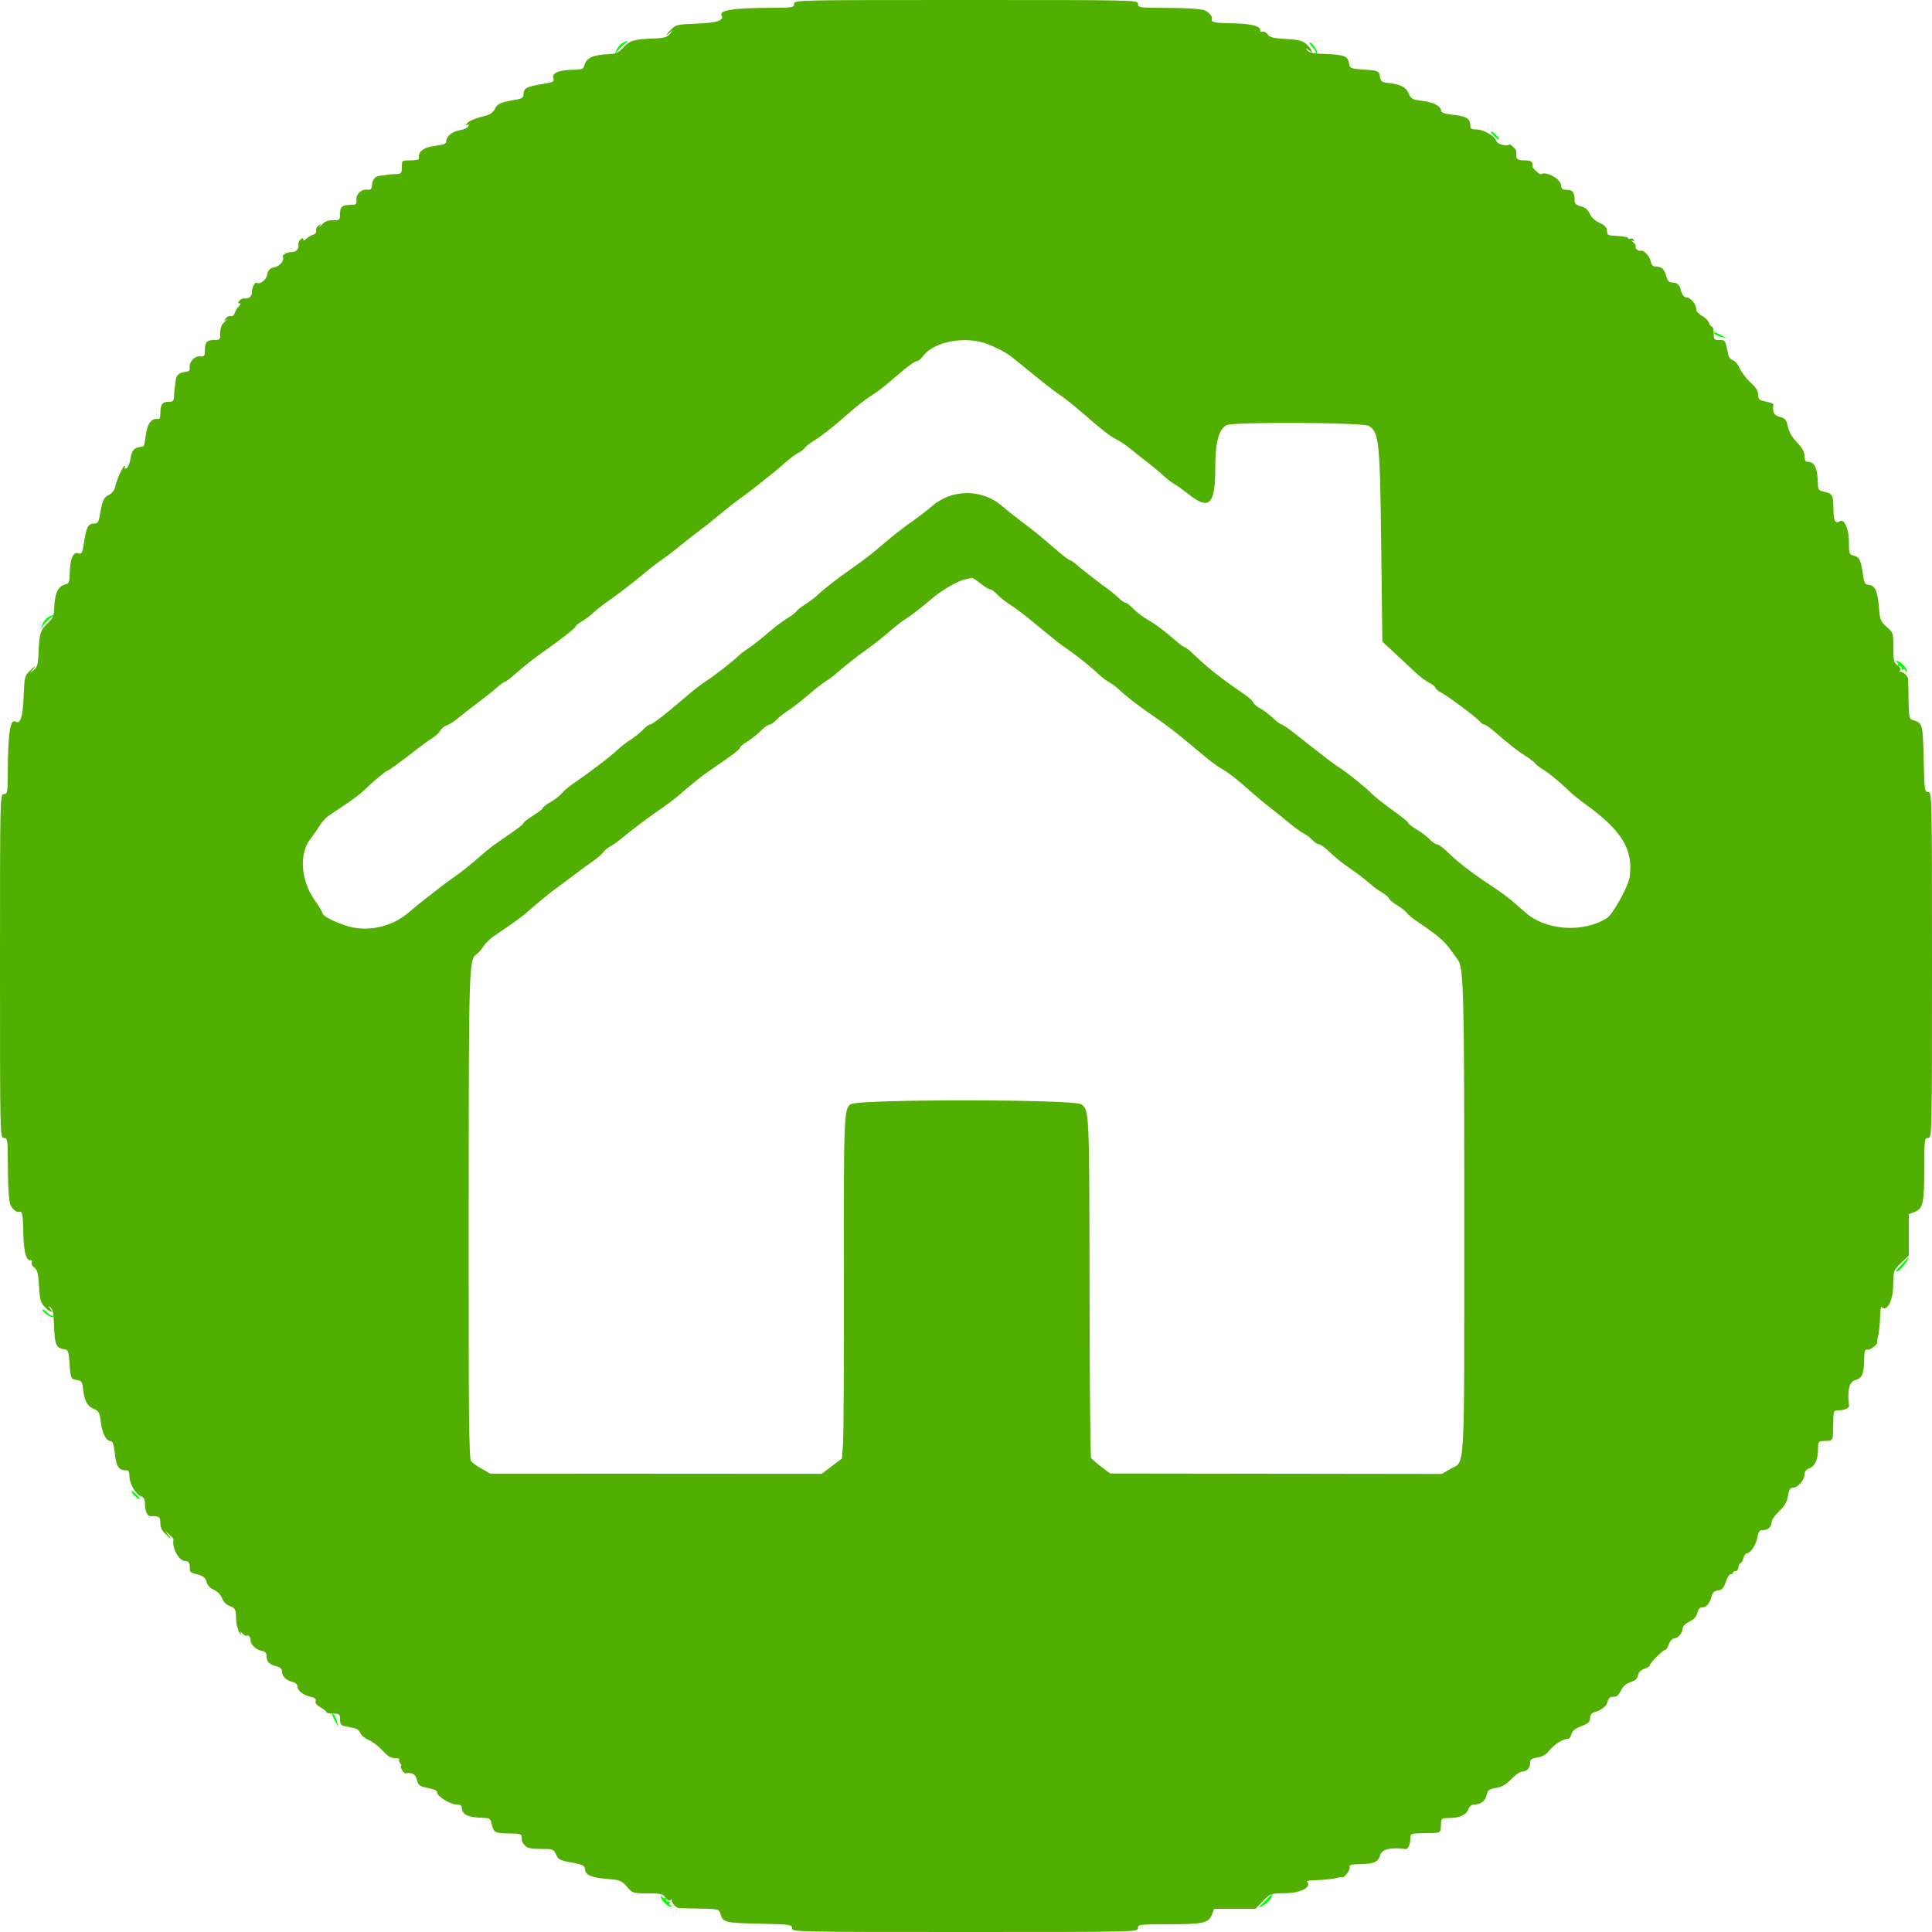 <svg id="svg" version="1.1" width="400" height="400" xmlns="http://www.w3.org/2000/svg" xmlns:xlink="http://www.w3.org/1999/xlink" style="display: block;"><g id="svgg"><path id="path0" d="M164.400 0.800 C 164.400 1.555,164.127 1.601,159.500 1.618 C 151.890 1.646,148.741 2.134,149.392 3.186 C 150.020 4.204,148.448 4.729,144.274 4.895 C 139.968 5.067,139.942 5.073,138.674 6.417 C 137.787 7.357,137.704 7.529,138.400 6.984 L 139.400 6.200 138.700 7.032 C 138.162 7.670,137.467 7.884,135.700 7.952 C 131.234 8.125,130.470 8.337,129.101 9.788 C 127.954 11.004,127.540 11.177,125.600 11.248 C 122.887 11.347,121.373 12.057,121.039 13.386 C 120.813 14.286,120.573 14.403,118.892 14.431 C 115.662 14.483,114.136 15.136,114.575 16.279 C 114.813 16.899,114.489 17.053,112.200 17.413 C 109.111 17.898,108.400 18.274,108.400 19.425 C 108.400 20.197,108.134 20.409,106.900 20.621 C 103.651 21.179,102.994 21.458,102.489 22.499 C 102.209 23.079,101.579 23.660,101.089 23.790 C 98.281 24.541,97.135 24.997,96.694 25.543 C 96.302 26.028,96.302 26.092,96.695 25.856 C 97.023 25.659,97.116 25.753,96.971 26.131 C 96.850 26.446,96.110 26.807,95.326 26.934 C 93.692 27.200,92.400 28.207,92.400 29.216 C 92.400 29.755,91.913 29.969,90.200 30.183 C 87.599 30.508,86.510 31.366,86.753 32.900 C 86.779 33.065,85.990 33.200,85.000 33.200 C 83.210 33.200,83.200 33.207,83.200 34.600 C 83.200 35.924,83.124 36.003,81.800 36.050 C 81.030 36.078,80.220 36.145,80.000 36.200 C 79.780 36.255,79.285 36.325,78.900 36.356 C 77.728 36.450,77.165 37.016,77.032 38.236 C 76.928 39.182,76.738 39.375,76.018 39.269 C 74.824 39.093,73.651 40.225,73.783 41.427 C 73.874 42.250,73.718 42.400,72.778 42.400 C 70.890 42.400,70.400 42.780,70.400 44.243 C 70.400 45.542,70.337 45.600,68.915 45.600 C 67.869 45.600,67.189 45.872,66.615 46.519 C 66.167 47.024,65.980 47.159,66.200 46.819 C 66.545 46.286,66.506 46.273,65.924 46.729 C 65.552 47.020,65.340 47.499,65.453 47.793 C 65.570 48.098,65.303 48.440,64.831 48.590 C 64.377 48.734,63.734 49.123,63.402 49.455 C 63.005 49.852,62.800 49.894,62.800 49.580 C 62.800 49.211,62.670 49.210,62.228 49.577 C 61.913 49.838,61.713 50.355,61.784 50.726 C 61.934 51.515,61.254 52.230,60.400 52.181 C 59.594 52.135,58.337 52.771,58.542 53.120 C 58.961 53.834,57.976 55.105,56.826 55.335 C 55.836 55.533,55.533 55.836,55.335 56.826 C 55.105 57.976,53.834 58.961,53.120 58.542 C 52.771 58.337,52.135 59.594,52.181 60.400 C 52.230 61.254,51.515 61.934,50.726 61.784 C 50.355 61.713,49.838 61.913,49.577 62.228 C 49.210 62.670,49.211 62.800,49.580 62.800 C 49.894 62.800,49.852 63.005,49.455 63.402 C 49.123 63.734,48.734 64.377,48.590 64.831 C 48.440 65.303,48.098 65.570,47.793 65.453 C 47.499 65.340,47.020 65.552,46.729 65.924 C 46.273 66.506,46.286 66.545,46.819 66.200 C 47.159 65.980,47.024 66.167,46.519 66.615 C 45.872 67.189,45.600 67.869,45.600 68.915 C 45.600 70.337,45.542 70.400,44.243 70.400 C 42.780 70.400,42.400 70.890,42.400 72.778 C 42.400 73.731,42.255 73.874,41.387 73.779 C 40.260 73.655,39.059 75.041,39.275 76.216 C 39.365 76.708,39.078 76.933,38.236 77.028 C 37.016 77.165,36.450 77.729,36.356 78.900 C 36.325 79.285,36.255 79.780,36.200 80.000 C 36.145 80.220,36.078 81.030,36.050 81.800 C 36.005 83.066,35.889 83.200,34.843 83.200 C 33.584 83.200,33.200 83.768,33.200 85.633 C 33.200 86.275,33.065 86.779,32.900 86.753 C 31.366 86.510,30.508 87.599,30.183 90.200 C 30.032 91.410,29.794 92.414,29.654 92.431 C 27.695 92.667,27.324 93.058,26.953 95.275 C 26.817 96.087,26.448 96.850,26.132 96.971 C 25.771 97.109,25.663 97.021,25.841 96.734 C 25.997 96.481,25.948 96.385,25.731 96.519 C 25.266 96.806,24.154 99.352,23.827 100.879 C 23.691 101.514,23.152 102.173,22.521 102.479 C 21.456 102.995,21.181 103.635,20.621 106.900 C 20.409 108.134,20.197 108.400,19.425 108.400 C 18.274 108.400,17.898 109.111,17.413 112.200 C 17.053 114.489,16.899 114.813,16.279 114.575 C 15.136 114.136,14.483 115.662,14.431 118.892 C 14.403 120.573,14.286 120.813,13.386 121.039 C 12.057 121.373,11.347 122.887,11.248 125.600 C 11.177 127.540,11.004 127.954,9.788 129.101 C 8.337 130.470,8.125 131.234,7.952 135.700 C 7.884 137.467,7.670 138.162,7.032 138.700 L 6.200 139.400 6.984 138.400 C 7.529 137.704,7.357 137.787,6.417 138.674 C 5.073 139.942,5.067 139.968,4.895 144.274 C 4.729 148.448,4.204 150.020,3.186 149.392 C 2.134 148.741,1.646 151.890,1.618 159.500 C 1.601 164.127,1.555 164.400,0.800 164.400 C 0.006 164.400,0.000 164.667,0.000 200.000 C 0.000 235.333,0.006 235.600,0.800 235.600 C 1.558 235.600,1.601 235.876,1.627 240.900 C 1.651 245.648,1.769 247.758,2.095 249.252 C 2.268 250.045,3.367 251.074,3.860 250.904 C 4.619 250.642,4.763 251.292,4.830 255.303 C 4.894 259.079,5.429 261.092,6.318 260.905 C 6.567 260.852,6.676 261.059,6.559 261.363 C 6.442 261.668,6.693 262.161,7.117 262.458 C 7.739 262.896,7.924 263.631,8.076 266.273 C 8.235 269.039,8.415 269.705,9.232 270.566 C 10.323 271.716,11.193 271.976,10.349 270.900 C 9.863 270.281,9.873 270.257,10.437 270.697 C 10.883 271.044,11.099 271.963,11.157 273.761 C 11.307 278.405,11.555 279.077,13.209 279.327 C 14.133 279.466,14.213 279.667,14.400 282.306 C 14.623 285.460,14.653 285.522,16.024 285.728 C 16.764 285.840,17.030 286.157,17.124 287.038 C 17.429 289.893,17.974 291.044,19.295 291.626 C 20.493 292.153,20.624 292.393,20.893 294.561 C 21.179 296.862,22.027 298.400,23.011 298.400 C 23.298 298.400,23.580 299.183,23.697 300.300 C 24.040 303.567,24.502 304.400,25.971 304.400 C 26.633 304.400,26.800 304.652,26.800 305.653 C 26.800 307.162,28.141 309.464,29.220 309.806 C 29.760 309.978,30.000 310.415,30.000 311.227 C 30.000 312.824,30.501 313.946,31.200 313.914 C 32.910 313.837,33.200 314.041,33.200 315.325 C 33.200 316.310,33.532 316.952,34.494 317.825 C 35.574 318.806,35.657 318.835,34.994 318.000 L 34.200 317.000 35.084 317.748 C 35.570 318.159,35.945 318.609,35.917 318.748 C 35.560 320.499,37.049 323.200,38.371 323.200 C 39.142 323.200,39.362 323.648,39.307 325.103 C 39.296 325.380,39.763 325.706,40.344 325.827 C 41.985 326.170,42.563 326.596,42.802 327.638 C 42.934 328.216,43.530 328.825,44.295 329.165 C 45.069 329.509,45.726 330.187,45.974 330.896 C 46.229 331.629,46.830 332.232,47.590 332.519 C 48.627 332.910,48.807 333.192,48.850 334.488 C 48.898 335.942,48.986 336.572,49.200 337.000 C 49.255 337.110,49.323 337.365,49.350 337.567 C 49.378 337.768,49.564 338.083,49.764 338.267 C 49.978 338.463,50.007 338.353,49.834 338.000 C 49.673 337.670,49.812 337.733,50.144 338.140 C 50.475 338.547,50.920 338.773,51.131 338.642 C 51.467 338.435,51.929 339.025,51.881 339.600 C 51.818 340.363,52.972 341.534,53.986 341.737 C 54.934 341.927,55.200 342.191,55.200 342.941 C 55.200 344.061,55.775 344.628,57.302 345.011 C 58.033 345.195,58.400 345.549,58.400 346.072 C 58.400 347.073,59.216 347.888,60.552 348.224 C 61.215 348.390,61.600 348.761,61.600 349.234 C 61.600 350.066,62.834 350.974,64.486 351.356 C 65.229 351.529,65.500 351.795,65.345 352.199 C 65.199 352.579,65.560 353.042,66.357 353.495 C 67.038 353.883,67.596 354.335,67.597 354.500 C 67.599 354.665,68.230 354.800,69.000 354.800 C 70.287 354.800,70.400 354.896,70.400 355.992 C 70.400 356.942,70.603 357.227,71.400 357.392 C 71.950 357.507,72.838 357.690,73.373 357.801 C 73.909 357.911,74.462 358.364,74.602 358.808 C 74.743 359.251,75.495 359.880,76.274 360.205 C 77.052 360.530,78.348 361.517,79.153 362.398 C 80.216 363.561,80.935 364.000,81.775 364.000 C 82.412 364.000,82.815 364.118,82.670 364.263 C 82.525 364.408,82.607 364.768,82.852 365.063 C 83.097 365.358,83.180 365.600,83.035 365.600 C 82.890 365.600,82.964 365.958,83.198 366.396 C 83.432 366.834,83.754 367.173,83.912 367.149 C 85.358 366.931,86.001 367.293,86.311 368.500 C 86.611 369.668,86.848 369.840,88.657 370.200 C 89.892 370.445,90.609 370.782,90.512 371.070 C 90.282 371.751,93.192 373.600,94.493 373.600 C 95.138 373.600,95.600 373.818,95.600 374.124 C 95.600 375.692,96.795 376.292,100.068 376.367 C 101.390 376.397,101.565 376.529,101.818 377.700 C 102.189 379.407,102.537 379.587,105.500 379.594 C 107.453 379.599,108.000 379.731,108.000 380.200 C 108.000 381.261,108.046 381.388,108.690 382.100 C 109.172 382.632,109.958 382.800,111.964 382.800 C 114.497 382.800,114.626 382.848,115.121 383.967 C 115.579 385.001,115.945 385.189,118.338 385.617 C 120.602 386.021,121.047 386.232,121.099 386.923 C 121.200 388.259,122.375 388.751,126.200 389.058 C 128.322 389.229,128.739 389.411,129.800 390.626 C 130.972 391.968,131.071 392.000,134.077 392.000 C 136.754 392.000,137.232 392.110,137.745 392.843 C 138.118 393.376,138.532 393.573,138.868 393.379 C 139.161 393.210,139.274 393.212,139.119 393.383 C 138.836 393.697,139.859 394.957,140.471 395.050 C 140.652 395.078,142.606 395.123,144.813 395.150 C 148.259 395.193,148.856 395.299,149.041 395.900 C 149.725 398.113,149.681 398.101,157.700 398.290 C 163.631 398.430,164.000 398.484,164.000 399.219 C 164.000 399.988,164.559 400.000,199.800 400.000 C 235.333 400.000,235.600 399.994,235.600 399.200 C 235.600 398.433,235.867 398.400,241.974 398.400 C 249.086 398.400,250.267 398.135,250.924 396.396 L 251.375 395.200 255.658 395.200 L 259.940 395.200 261.470 393.613 C 262.996 392.031,263.010 392.026,266.319 391.956 C 269.478 391.890,271.689 390.623,270.581 389.514 C 270.477 389.411,271.553 389.289,272.970 389.243 C 274.387 389.197,276.099 389.001,276.773 388.808 C 277.448 388.614,278.000 388.561,278.000 388.689 C 278.000 388.817,278.366 388.500,278.813 387.985 C 279.261 387.469,279.536 386.811,279.426 386.523 C 279.277 386.136,279.768 385.990,281.313 385.960 C 284.500 385.899,285.327 385.550,285.747 384.084 C 286.102 382.847,287.932 382.416,291.055 382.834 C 291.515 382.896,291.988 381.822,291.994 380.700 C 292.000 379.619,292.044 379.599,294.600 379.550 C 298.633 379.472,298.235 379.700,298.350 377.400 C 298.394 376.511,298.575 376.400,299.974 376.400 C 302.173 376.400,303.549 375.787,303.997 374.607 C 304.238 373.974,304.691 373.600,305.216 373.600 C 306.579 373.600,307.518 372.884,307.792 371.634 C 308.013 370.630,308.291 370.422,309.725 370.183 C 310.938 369.981,311.809 369.476,312.884 368.352 C 313.700 367.498,314.699 366.800,315.104 366.800 C 316.089 366.800,316.800 366.034,316.800 364.971 C 316.800 364.273,317.101 364.054,318.336 363.857 C 319.398 363.687,320.157 363.239,320.796 362.405 C 321.705 361.220,323.643 360.000,324.618 360.000 C 324.890 360.000,325.222 359.565,325.356 359.033 C 325.527 358.350,326.126 357.865,327.399 357.379 C 328.841 356.828,329.200 356.500,329.200 355.733 C 329.200 355.167,329.486 354.689,329.900 354.566 C 331.592 354.059,332.583 353.317,332.801 352.394 C 332.930 351.847,333.253 351.378,333.518 351.350 C 333.783 351.322,334.237 351.278,334.527 351.250 C 334.818 351.222,335.322 350.635,335.649 349.946 C 336.044 349.112,336.705 348.542,337.622 348.246 C 338.593 347.931,339.039 347.525,339.132 346.868 C 339.218 346.259,339.669 345.795,340.432 345.529 C 341.074 345.305,341.600 344.953,341.600 344.748 C 341.600 344.260,344.260 341.600,344.748 341.600 C 344.953 341.600,345.310 341.060,345.540 340.400 C 345.783 339.704,346.243 339.200,346.635 339.200 C 347.440 339.200,348.369 338.083,348.387 337.094 C 348.395 336.689,348.990 336.106,349.783 335.728 C 350.727 335.278,351.244 334.709,351.414 333.934 C 351.575 333.201,351.918 332.800,352.383 332.800 C 353.271 332.800,353.962 332.003,354.354 330.526 C 354.571 329.707,354.939 329.366,355.701 329.276 C 356.531 329.178,356.869 328.803,357.325 327.476 C 357.641 326.554,358.103 325.845,358.350 325.900 C 358.598 325.955,358.800 325.820,358.800 325.600 C 358.800 325.380,359.021 325.245,359.291 325.300 C 359.560 325.355,359.843 324.995,359.918 324.500 C 359.994 324.005,360.204 323.600,360.384 323.600 C 360.565 323.600,360.826 323.150,360.964 322.600 C 361.102 322.050,361.408 321.600,361.644 321.600 C 362.406 321.600,363.580 319.839,363.845 318.300 C 364.050 317.106,364.280 316.800,364.971 316.800 C 366.034 316.800,366.800 316.089,366.800 315.104 C 366.800 314.699,367.498 313.700,368.352 312.884 C 369.485 311.801,369.980 310.941,370.187 309.700 C 370.403 308.406,370.649 308.000,371.220 308.000 C 372.236 308.000,373.600 306.461,373.600 305.315 C 373.600 304.684,373.928 304.256,374.607 303.997 C 375.787 303.549,376.400 302.173,376.400 299.974 C 376.400 298.575,376.511 298.394,377.400 298.350 C 379.700 298.235,379.472 298.633,379.550 294.600 C 379.599 292.044,379.619 292.000,380.700 291.994 C 381.822 291.988,382.896 291.515,382.834 291.055 C 382.416 287.932,382.847 286.102,384.084 285.747 C 385.550 285.327,385.899 284.500,385.960 281.313 C 385.990 279.768,386.136 279.277,386.523 279.426 C 386.811 279.536,387.469 279.261,387.985 278.813 C 388.500 278.366,388.817 278.000,388.689 278.000 C 388.561 278.000,388.614 277.448,388.808 276.773 C 389.001 276.099,389.197 274.387,389.243 272.970 C 389.289 271.553,389.411 270.477,389.514 270.581 C 390.623 271.689,391.890 269.478,391.956 266.319 C 392.026 263.010,392.031 262.996,393.613 261.470 L 395.200 259.940 395.200 255.658 L 395.200 251.375 396.396 250.924 C 398.135 250.267,398.400 249.086,398.400 241.974 C 398.400 235.867,398.433 235.600,399.200 235.600 C 399.994 235.600,400.000 235.333,400.000 199.800 C 400.000 164.559,399.988 164.000,399.219 164.000 C 398.484 164.000,398.430 163.631,398.290 157.700 C 398.101 149.681,398.113 149.725,395.900 149.041 C 395.299 148.856,395.193 148.259,395.150 144.813 C 395.123 142.606,395.078 140.652,395.050 140.471 C 394.957 139.859,393.697 138.836,393.383 139.119 C 393.212 139.274,393.210 139.161,393.379 138.868 C 393.573 138.532,393.376 138.118,392.843 137.745 C 392.110 137.232,392.000 136.754,392.000 134.077 C 392.000 131.071,391.968 130.972,390.626 129.800 C 389.411 128.739,389.229 128.322,389.058 126.200 C 388.749 122.347,388.261 121.200,386.885 121.096 C 386.200 121.045,385.975 120.700,385.786 119.416 C 385.264 115.861,385.026 115.343,383.771 115.028 C 382.862 114.800,382.800 114.611,382.800 112.054 C 382.800 109.560,381.822 107.353,380.958 107.900 C 379.987 108.514,379.600 107.832,379.594 105.500 C 379.587 102.537,379.407 102.189,377.700 101.818 C 376.529 101.565,376.397 101.390,376.367 100.068 C 376.292 96.795,375.692 95.600,374.124 95.600 C 373.809 95.600,373.600 95.122,373.600 94.400 C 373.600 93.550,373.151 92.739,372.060 91.614 C 371.053 90.576,370.395 89.441,370.160 88.338 C 369.850 86.886,369.618 86.602,368.500 86.313 C 367.289 86.000,366.919 85.334,367.156 83.889 C 367.211 83.558,366.861 83.412,365.100 83.026 C 364.230 82.835,364.000 82.558,364.000 81.701 C 364.000 80.947,363.513 80.172,362.398 79.153 C 361.517 78.348,360.530 77.052,360.205 76.274 C 359.880 75.495,359.251 74.743,358.808 74.602 C 358.364 74.462,357.923 73.954,357.826 73.473 C 357.198 70.353,357.226 70.400,355.992 70.400 C 354.896 70.400,354.800 70.287,354.800 69.000 C 354.800 68.230,354.632 67.600,354.427 67.600 C 354.222 67.600,353.939 67.238,353.799 66.796 C 353.658 66.353,353.016 65.719,352.372 65.385 C 351.727 65.052,351.200 64.464,351.200 64.079 C 351.200 63.034,350.057 61.600,349.224 61.600 C 348.611 61.600,348.122 60.862,347.854 59.533 C 347.824 59.387,347.650 59.117,347.467 58.933 C 347.139 58.605,346.951 58.549,345.843 58.450 C 345.537 58.423,345.163 57.906,345.011 57.302 C 344.628 55.775,344.061 55.200,342.941 55.200 C 342.191 55.200,341.927 54.934,341.737 53.986 C 341.545 53.025,340.181 51.640,339.704 51.921 C 339.362 52.124,338.449 51.444,338.642 51.131 C 338.773 50.920,338.547 50.475,338.140 50.144 C 337.733 49.812,337.653 49.672,337.962 49.832 C 338.334 50.025,338.426 49.966,338.234 49.655 C 338.075 49.398,337.790 49.283,337.600 49.400 C 337.410 49.517,337.163 49.464,337.051 49.282 C 336.939 49.101,335.986 48.907,334.934 48.853 C 332.732 48.739,332.778 48.764,332.693 47.636 C 332.650 47.068,332.138 46.566,331.162 46.135 C 330.260 45.737,329.486 45.017,329.148 44.262 C 328.769 43.413,328.199 42.933,327.300 42.706 C 326.235 42.436,325.999 42.181,325.994 41.289 C 325.987 40.052,325.628 39.418,324.900 39.360 C 324.625 39.338,324.130 39.293,323.800 39.260 C 323.470 39.227,323.200 38.827,323.200 38.371 C 323.200 37.071,320.062 35.342,319.045 36.082 C 318.829 36.240,317.223 34.772,317.263 34.452 C 317.388 33.452,317.054 33.200,315.600 33.200 C 314.015 33.200,313.833 32.985,313.914 31.200 C 313.926 30.943,312.655 29.767,312.510 29.900 C 311.987 30.376,310.016 29.880,309.806 29.220 C 309.464 28.141,307.162 26.800,305.653 26.800 C 304.652 26.800,304.400 26.633,304.400 25.971 C 304.400 24.502,303.567 24.040,300.300 23.697 C 299.183 23.580,298.400 23.298,298.400 23.011 C 298.400 22.027,296.862 21.179,294.561 20.893 C 292.393 20.624,292.153 20.493,291.626 19.295 C 291.044 17.974,289.893 17.429,287.038 17.124 C 286.157 17.030,285.840 16.764,285.728 16.024 C 285.522 14.653,285.460 14.623,282.306 14.400 C 279.667 14.213,279.466 14.133,279.327 13.209 C 279.077 11.555,278.405 11.307,273.761 11.157 C 271.963 11.099,271.044 10.883,270.697 10.437 C 270.257 9.873,270.281 9.863,270.900 10.349 C 271.976 11.193,271.716 10.323,270.566 9.232 C 269.705 8.415,269.039 8.235,266.273 8.076 C 263.631 7.924,262.896 7.739,262.458 7.117 C 262.161 6.693,261.668 6.442,261.363 6.559 C 261.059 6.676,260.852 6.567,260.905 6.318 C 261.092 5.429,259.079 4.894,255.303 4.830 C 251.292 4.763,250.642 4.619,250.904 3.860 C 251.074 3.367,250.045 2.268,249.252 2.095 C 247.758 1.769,245.648 1.651,240.900 1.627 C 235.876 1.601,235.600 1.558,235.600 0.800 C 235.600 0.006,235.333 0.000,200.000 0.000 C 164.667 0.000,164.400 0.006,164.400 0.800 M204.566 71.272 C 206.345 71.972,208.471 73.097,209.291 73.772 C 210.112 74.448,211.690 75.720,212.800 76.600 C 213.910 77.480,215.488 78.752,216.309 79.426 C 217.129 80.101,218.430 81.079,219.200 81.600 C 220.559 82.519,222.313 83.930,225.200 86.425 C 228.511 89.287,229.883 90.333,231.200 91.000 C 231.970 91.390,233.267 92.269,234.083 92.955 C 234.899 93.640,236.401 94.830,237.422 95.600 C 238.442 96.370,239.917 97.595,240.700 98.322 C 241.483 99.048,242.590 99.910,243.162 100.236 C 243.733 100.562,245.100 101.541,246.200 102.412 C 250.310 105.667,251.600 104.429,251.600 97.233 C 251.600 91.634,252.294 88.913,253.947 88.028 C 255.301 87.304,282.408 87.450,283.461 88.188 C 285.529 89.636,285.710 91.422,285.964 112.918 L 286.200 132.837 288.800 135.249 C 290.230 136.576,292.120 138.344,293.000 139.178 C 293.880 140.011,295.185 140.992,295.900 141.357 C 296.615 141.722,297.200 142.191,297.200 142.400 C 297.200 142.609,297.724 143.051,298.365 143.382 C 299.779 144.113,305.669 148.519,306.384 149.381 C 306.667 149.721,307.081 150.000,307.304 150.000 C 307.528 150.000,308.493 150.675,309.450 151.500 C 312.771 154.364,314.209 155.490,315.866 156.526 C 316.783 157.099,317.658 157.769,317.810 158.016 C 317.963 158.263,318.653 158.808,319.344 159.227 C 320.659 160.024,322.766 161.758,324.925 163.816 C 325.626 164.485,327.010 165.614,328.000 166.324 C 335.773 171.903,338.194 175.827,337.404 181.569 C 337.141 183.486,333.935 189.285,332.707 190.067 C 327.795 193.194,320.056 192.674,315.829 188.933 C 312.316 185.824,311.728 185.369,308.190 183.008 C 304.189 180.339,301.896 178.549,299.597 176.300 C 298.753 175.475,297.810 174.800,297.501 174.800 C 297.192 174.800,296.503 174.333,295.970 173.762 C 295.436 173.191,294.235 172.274,293.300 171.724 C 292.365 171.174,291.600 170.579,291.600 170.401 C 291.600 170.223,290.126 169.025,288.324 167.739 C 286.522 166.453,284.587 164.927,284.024 164.348 C 282.746 163.034,278.965 159.979,277.387 158.984 C 276.734 158.572,275.620 157.777,274.910 157.218 C 274.201 156.658,272.851 155.606,271.910 154.881 C 270.970 154.156,269.192 152.761,267.960 151.781 C 266.727 150.801,265.550 150.000,265.343 150.000 C 265.136 150.000,264.309 149.380,263.505 148.622 C 262.702 147.864,261.516 146.970,260.871 146.636 C 260.225 146.303,259.594 145.761,259.468 145.432 C 259.341 145.103,258.555 144.371,257.719 143.805 C 253.126 140.696,249.982 138.231,247.379 135.700 C 246.417 134.765,245.483 134.000,245.304 134.000 C 245.125 134.000,244.413 133.505,243.722 132.900 C 241.249 130.735,239.372 129.322,237.588 128.283 C 236.591 127.702,235.252 126.681,234.613 126.013 C 233.973 125.346,233.269 124.800,233.047 124.800 C 232.825 124.800,232.184 124.361,231.622 123.825 C 231.060 123.288,230.027 122.433,229.327 121.925 C 227.347 120.487,223.484 117.476,222.625 116.700 C 222.198 116.315,221.709 116.000,221.538 116.000 C 221.367 116.000,220.276 115.185,219.113 114.190 C 214.817 110.509,214.147 109.962,211.658 108.101 C 210.260 107.055,208.370 105.552,207.458 104.760 C 203.310 101.158,196.992 101.207,192.861 104.874 C 192.039 105.603,190.329 106.920,189.061 107.800 C 186.886 109.309,184.393 111.290,181.200 114.046 C 180.430 114.710,178.330 116.291,176.534 117.558 C 173.016 120.040,171.025 121.584,169.179 123.264 C 168.536 123.850,167.379 124.719,166.607 125.195 C 165.836 125.672,165.069 126.283,164.902 126.553 C 164.736 126.823,163.904 127.467,163.053 127.983 C 162.203 128.500,160.741 129.570,159.806 130.362 C 156.962 132.766,156.276 133.309,154.849 134.277 C 154.095 134.789,153.100 135.572,152.639 136.017 C 151.518 137.098,147.666 140.084,146.187 141.016 C 144.993 141.769,143.555 142.909,140.600 145.446 C 137.432 148.166,135.007 150.000,134.577 150.000 C 134.336 150.000,133.703 150.472,133.170 151.048 C 132.636 151.624,131.480 152.554,130.600 153.115 C 129.720 153.675,128.522 154.599,127.938 155.167 C 126.564 156.503,122.453 159.643,118.600 162.298 C 117.720 162.904,116.678 163.798,116.284 164.283 C 115.890 164.769,114.855 165.567,113.984 166.057 C 113.113 166.547,112.400 167.096,112.400 167.277 C 112.400 167.459,111.500 168.161,110.400 168.838 C 109.300 169.515,108.400 170.208,108.400 170.378 C 108.400 170.656,106.940 171.751,102.800 174.577 C 102.030 175.102,100.770 176.092,100.000 176.775 C 97.728 178.792,95.496 180.588,94.000 181.601 C 93.230 182.122,92.020 183.010,91.310 183.575 C 90.601 184.139,89.196 185.230,88.188 186.000 C 87.181 186.770,85.590 188.066,84.654 188.881 C 81.065 192.004,75.883 193.077,71.492 191.608 C 68.942 190.755,66.800 189.608,66.800 189.096 C 66.800 188.914,66.000 187.596,65.022 186.169 C 62.270 182.148,61.921 176.734,64.223 173.754 C 64.870 172.916,65.769 171.631,66.221 170.898 C 66.672 170.165,67.498 169.258,68.056 168.883 C 68.614 168.507,70.225 167.425,71.635 166.479 C 73.046 165.532,74.650 164.316,75.200 163.777 C 76.925 162.087,79.878 159.600,80.159 159.600 C 80.402 159.600,83.498 157.332,87.165 154.467 C 87.916 153.880,89.030 153.095,89.640 152.721 C 90.250 152.348,90.940 151.685,91.174 151.248 C 91.408 150.812,92.004 150.328,92.500 150.174 C 92.995 150.020,94.066 149.333,94.879 148.647 C 95.693 147.961,97.568 146.500,99.046 145.400 C 100.524 144.300,102.271 142.905,102.926 142.300 C 103.582 141.695,104.276 141.200,104.468 141.200 C 104.661 141.200,105.579 140.519,106.509 139.686 C 108.420 137.974,110.477 136.358,112.980 134.600 C 116.293 132.274,119.200 129.971,119.200 129.674 C 119.200 129.508,119.785 129.037,120.500 128.628 C 121.215 128.218,122.280 127.415,122.866 126.842 C 123.452 126.269,125.222 124.900,126.800 123.800 C 128.377 122.700,130.958 120.717,132.534 119.392 C 134.110 118.068,136.120 116.499,137.000 115.904 C 137.880 115.310,139.590 114.007,140.800 113.009 C 142.010 112.011,143.796 110.610,144.769 109.897 C 145.743 109.184,147.608 107.700,148.914 106.600 C 150.220 105.500,152.048 104.060,152.977 103.400 C 153.905 102.740,155.280 101.713,156.033 101.117 C 156.785 100.521,158.264 99.351,159.320 98.517 C 160.375 97.683,161.905 96.397,162.720 95.660 C 163.534 94.923,164.686 94.068,165.280 93.760 C 165.874 93.452,166.504 92.965,166.680 92.678 C 166.856 92.391,167.696 91.733,168.547 91.217 C 170.076 90.287,172.484 88.402,175.200 86.005 C 177.505 83.971,179.327 82.547,180.641 81.751 C 181.323 81.338,182.583 80.408,183.441 79.685 C 184.298 78.962,185.951 77.567,187.113 76.585 C 188.276 75.603,189.476 74.800,189.780 74.800 C 190.084 74.800,190.689 74.312,191.124 73.715 C 193.341 70.671,199.974 69.466,204.566 71.272 M203.000 120.800 C 203.831 121.460,204.724 122.000,204.985 122.000 C 205.247 122.000,205.897 122.472,206.430 123.048 C 206.964 123.624,208.120 124.553,209.000 125.113 C 210.588 126.123,211.893 127.126,215.617 130.200 C 218.673 132.723,219.801 133.606,220.890 134.328 C 222.579 135.446,226.125 138.283,227.400 139.536 C 228.060 140.184,229.050 140.943,229.600 141.222 C 230.150 141.500,231.050 142.163,231.600 142.695 C 233.024 144.070,235.932 146.310,239.006 148.400 C 241.406 150.032,243.634 151.754,247.000 154.580 C 250.764 157.739,251.544 158.340,253.000 159.200 C 254.590 160.139,256.283 161.480,259.461 164.317 C 260.374 165.133,262.055 166.520,263.198 167.400 C 264.340 168.280,266.081 169.678,267.068 170.506 C 268.055 171.334,269.343 172.260,269.932 172.565 C 270.520 172.869,271.344 173.497,271.763 173.959 C 272.182 174.422,272.773 174.800,273.078 174.800 C 273.382 174.800,274.324 175.475,275.171 176.300 C 276.018 177.125,277.468 178.340,278.394 179.000 C 279.320 179.660,280.645 180.606,281.339 181.102 C 282.032 181.598,283.050 182.422,283.600 182.932 C 284.150 183.443,285.275 184.267,286.100 184.763 C 286.925 185.259,287.600 185.828,287.600 186.028 C 287.600 186.227,288.365 186.868,289.300 187.453 C 290.235 188.038,291.144 188.761,291.320 189.059 C 291.496 189.357,292.576 190.230,293.720 190.998 C 297.313 193.411,298.965 194.791,300.089 196.320 C 300.687 197.134,301.472 198.203,301.832 198.697 C 303.047 200.358,303.172 205.541,303.158 253.547 C 303.143 306.680,303.391 302.309,300.286 304.129 L 298.520 305.163 264.179 305.117 L 229.838 305.071 228.019 303.687 C 227.019 302.926,226.068 302.100,225.906 301.852 C 225.744 301.603,225.596 286.010,225.576 267.200 C 225.537 229.793,225.541 229.887,223.869 228.642 C 222.418 227.563,177.798 227.533,176.138 228.610 C 174.731 229.522,174.669 231.080,174.720 264.200 C 174.747 281.580,174.668 297.187,174.545 298.882 L 174.320 301.964 172.219 303.551 L 170.118 305.137 135.813 305.115 L 101.509 305.093 99.793 304.134 C 98.849 303.606,97.835 302.883,97.538 302.526 C 97.093 301.989,97.005 293.155,97.032 251.438 C 97.065 198.767,97.065 198.740,98.738 197.501 C 99.110 197.226,99.730 196.504,100.117 195.899 C 100.504 195.293,101.491 194.340,102.310 193.781 C 106.903 190.649,107.927 189.909,109.200 188.797 C 111.742 186.577,114.185 184.572,115.200 183.874 C 115.750 183.496,117.370 182.292,118.800 181.198 C 120.230 180.105,122.060 178.765,122.866 178.221 C 123.672 177.678,124.572 176.894,124.866 176.480 C 125.160 176.066,125.850 175.492,126.400 175.206 C 126.950 174.919,128.058 174.126,128.861 173.442 C 130.573 171.987,134.093 169.350,137.200 167.195 C 138.410 166.355,140.030 165.117,140.800 164.442 C 143.494 162.082,145.418 160.564,147.600 159.077 C 151.777 156.231,153.200 155.146,153.200 154.806 C 153.200 154.619,153.875 154.050,154.700 153.541 C 155.525 153.033,156.791 152.029,157.513 151.309 C 158.236 150.589,159.059 150.000,159.344 150.000 C 159.628 150.000,160.294 149.539,160.823 148.975 C 161.353 148.411,162.419 147.566,163.193 147.096 C 163.967 146.627,165.770 145.232,167.200 143.997 C 168.630 142.762,170.340 141.424,171.000 141.025 C 171.660 140.625,172.560 139.961,173.000 139.549 C 173.988 138.622,177.781 135.612,178.983 134.800 C 180.345 133.880,182.785 131.953,184.580 130.381 C 185.471 129.600,186.740 128.624,187.400 128.212 C 188.627 127.446,190.559 125.953,193.145 123.774 C 195.135 122.098,198.350 120.252,199.800 119.953 C 200.460 119.817,201.110 119.682,201.245 119.653 C 201.380 119.624,202.169 120.140,203.000 120.800 " stroke="none" fill="#50af00" fill-rule="evenodd"></path><path id="path1" d="M128.946 8.868 C 128.476 9.095,127.886 9.758,127.635 10.341 L 127.178 11.400 127.889 10.512 C 128.280 10.023,128.960 9.354,129.400 9.025 C 130.324 8.333,130.164 8.278,128.946 8.868 M271.600 9.600 C 272.040 10.040,272.400 10.610,272.400 10.867 C 272.400 11.123,272.514 11.219,272.654 11.079 C 272.975 10.759,271.717 8.800,271.191 8.800 C 270.976 8.800,271.160 9.160,271.600 9.600 M309.314 28.120 C 309.801 28.626,310.274 28.987,310.364 28.923 C 310.598 28.755,309.142 27.200,308.752 27.200 C 308.574 27.200,308.827 27.614,309.314 28.120 M355.020 69.155 C 355.229 69.350,355.850 69.628,356.400 69.772 L 357.400 70.033 356.400 69.431 C 355.286 68.759,354.409 68.584,355.020 69.155 M10.146 127.668 C 9.676 127.895,9.086 128.558,8.835 129.141 L 8.378 130.200 9.089 129.312 C 9.480 128.823,10.160 128.154,10.600 127.825 C 11.524 127.133,11.364 127.078,10.146 127.668 M392.702 137.066 C 392.979 137.177,393.100 137.437,392.973 137.644 C 392.845 137.851,392.979 137.970,393.270 137.910 C 393.562 137.849,393.751 138.038,393.690 138.330 C 393.630 138.621,393.749 138.755,393.956 138.627 C 394.163 138.500,394.423 138.621,394.534 138.898 C 394.695 139.297,394.743 139.297,394.768 138.900 C 394.809 138.252,393.348 136.791,392.700 136.832 C 392.303 136.857,392.303 136.905,392.702 137.066 M393.526 261.993 C 392.442 263.145,392.284 263.453,392.931 263.159 C 393.584 262.861,395.565 260.332,395.081 260.414 C 395.037 260.421,394.337 261.132,393.526 261.993 M8.800 271.191 C 8.800 271.717,10.759 272.975,11.079 272.654 C 11.219 272.514,11.123 272.400,10.867 272.400 C 10.610 272.400,10.040 272.040,9.600 271.600 C 9.160 271.160,8.800 270.976,8.800 271.191 M27.200 308.752 C 27.200 309.142,28.755 310.598,28.923 310.364 C 28.987 310.274,28.626 309.801,28.120 309.314 C 27.614 308.827,27.200 308.574,27.200 308.752 M68.814 355.020 C 68.822 355.229,69.099 355.850,69.431 356.400 L 70.033 357.400 69.772 356.400 C 69.499 355.357,68.789 354.333,68.814 355.020 M261.829 393.655 C 260.315 395.187,260.303 395.218,261.508 394.527 C 262.196 394.132,262.944 393.402,263.171 392.905 C 263.690 391.765,263.708 391.755,261.829 393.655 M136.832 392.700 C 136.791 393.348,138.252 394.809,138.900 394.768 C 139.297 394.743,139.297 394.695,138.898 394.534 C 138.621 394.423,138.500 394.163,138.627 393.956 C 138.755 393.749,138.621 393.630,138.330 393.690 C 138.038 393.751,137.849 393.562,137.910 393.270 C 137.970 392.979,137.851 392.845,137.644 392.973 C 137.437 393.100,137.177 392.979,137.066 392.702 C 136.905 392.303,136.857 392.303,136.832 392.700 " stroke="none" fill="#00ff00" fill-rule="evenodd"></path></g></svg>